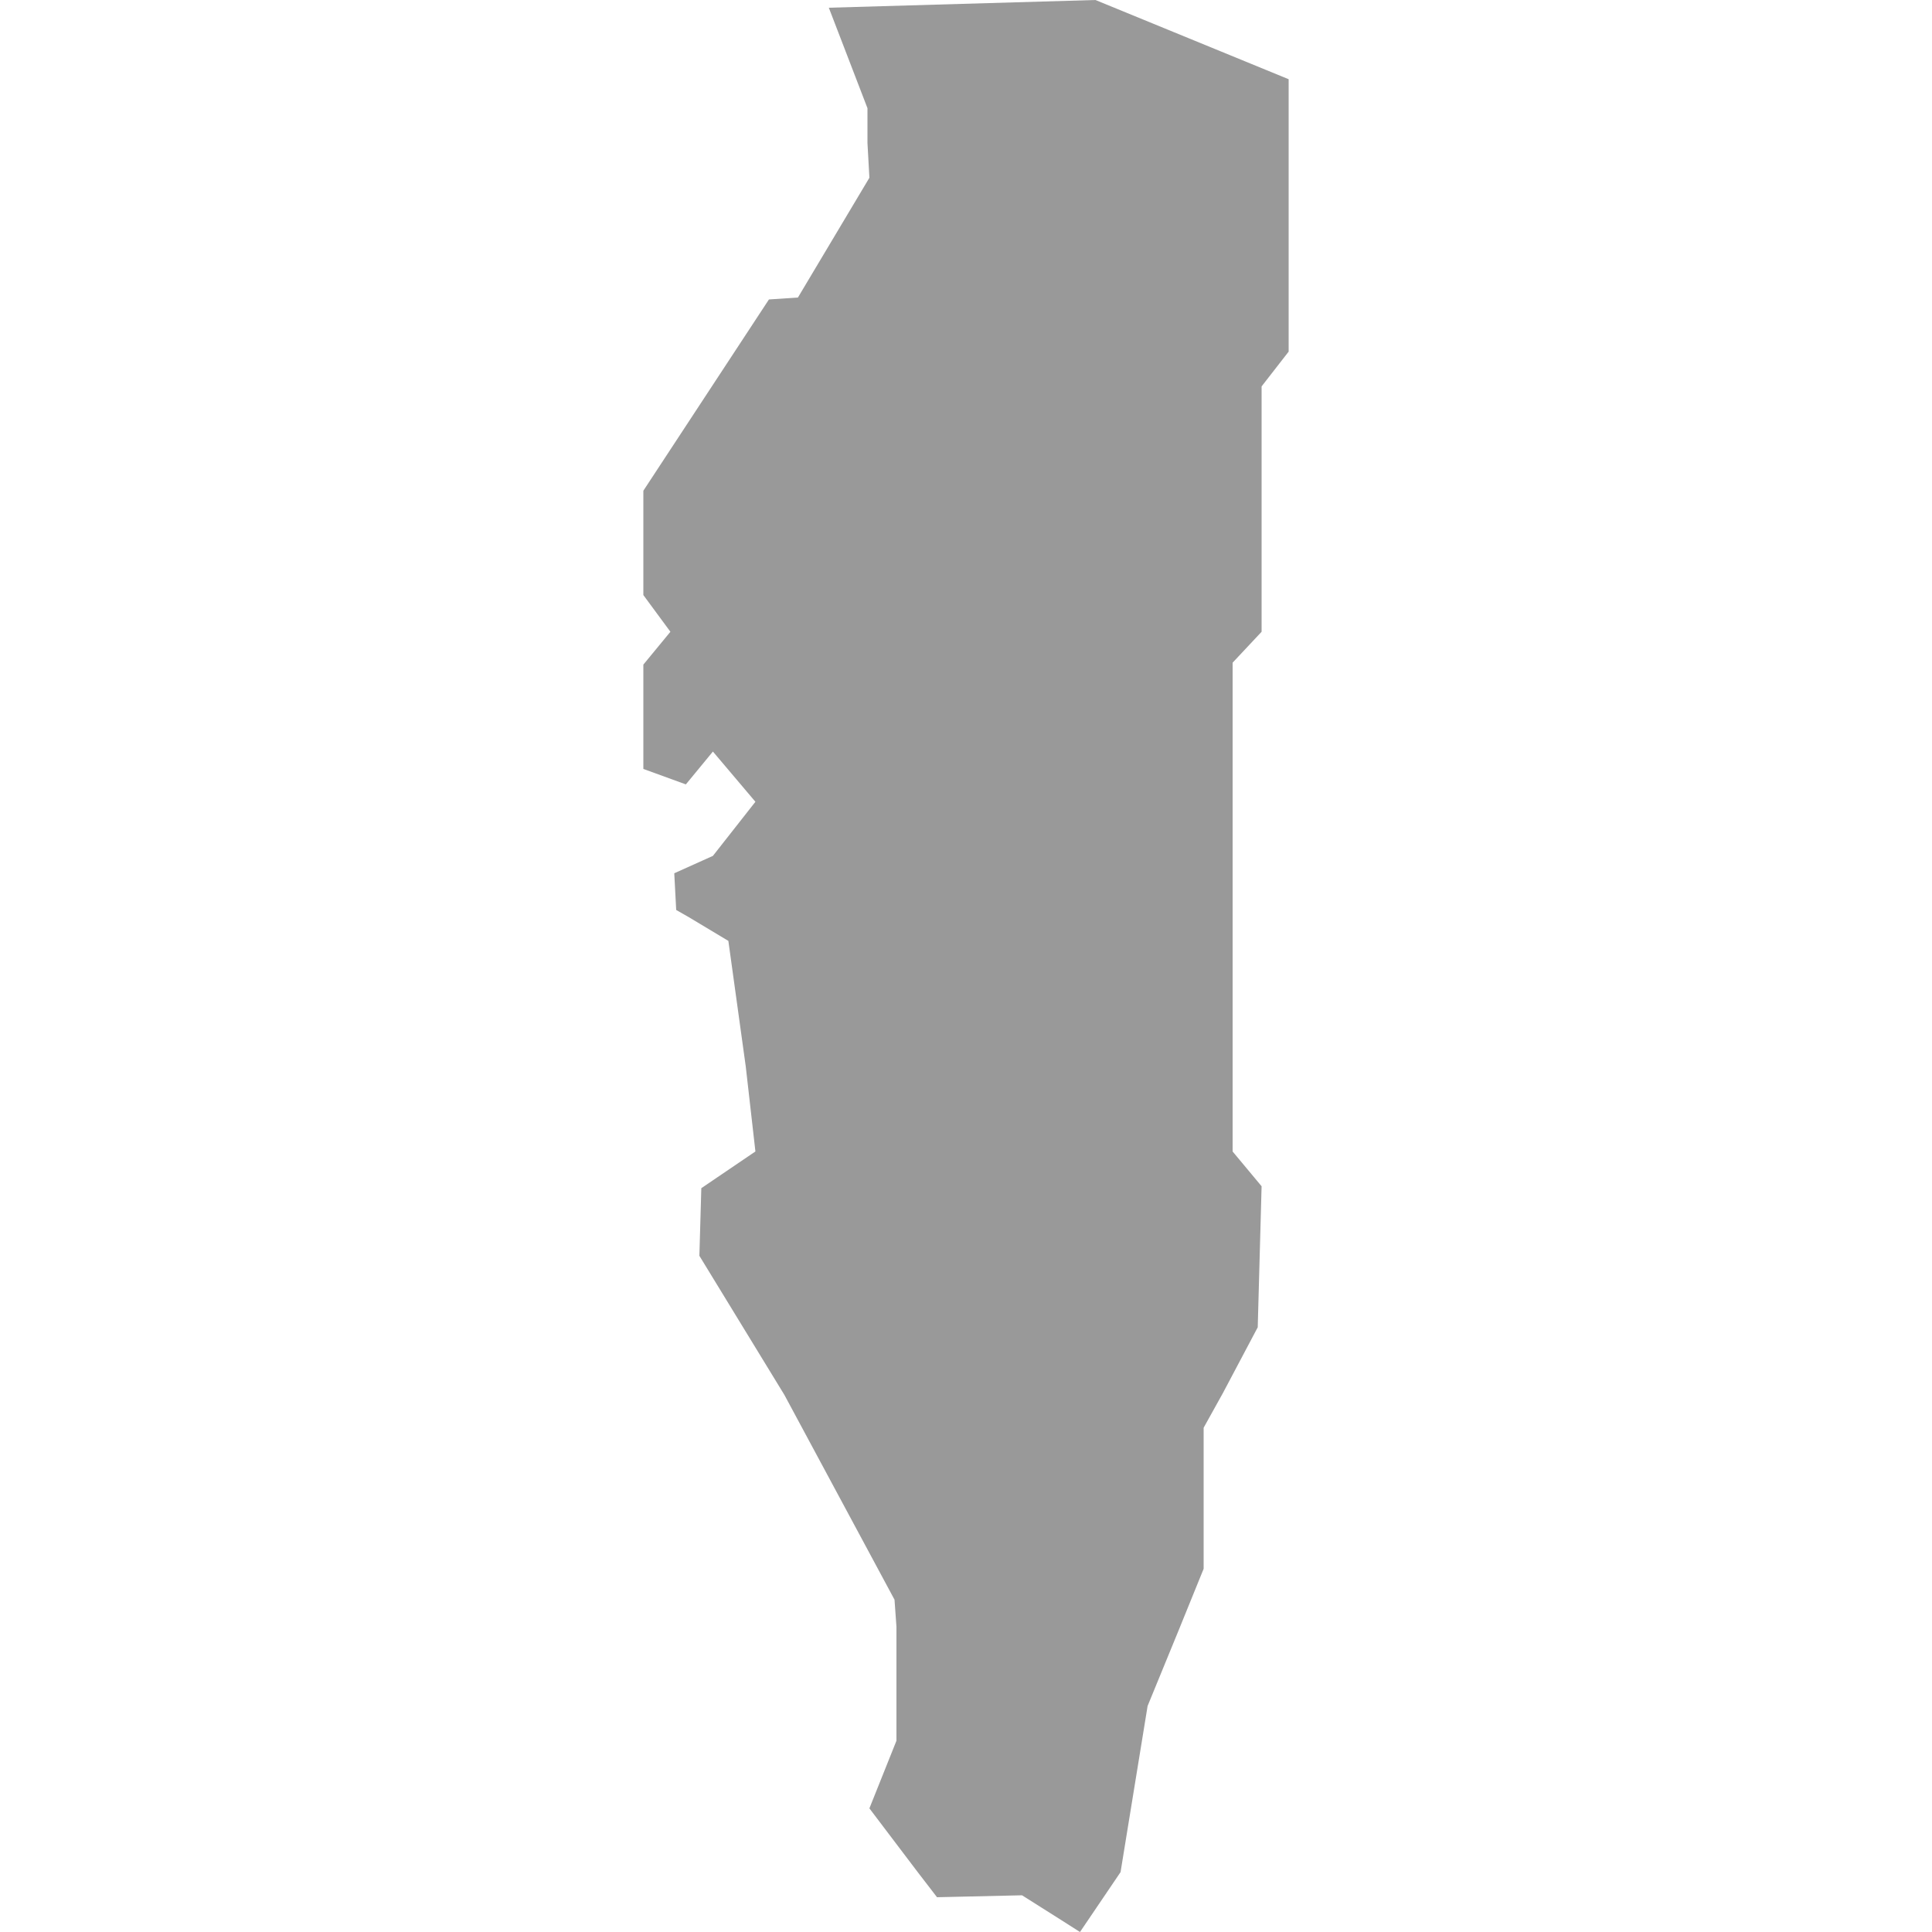 <svg xmlns="http://www.w3.org/2000/svg" xmlns:xlink="http://www.w3.org/1999/xlink" version="1.1" x="0px" y="0px" viewBox="-461 335 100 100" fill="#999999" style="enable-background:new -461 335 100 100;" xml:space="preserve"><style type="text/css">
	.st0{fill-rule:evenodd;clip-rule:evenodd;}
</style><polygon class="st0" points="-394.3,347.8 -394.3,339.1 -394.3,339.1 -404.3,335 -418.1,335.4 -416.1,340.6 -416.1,342.4   -416,344.2 -419.7,350.4 -421.2,350.5 -427.7,360.4 -427.7,365.8 -426.3,367.7 -427.7,369.4 -427.7,374.8 -425.5,375.6   -424.1,373.9 -421.9,376.5 -424.1,379.3 -426.1,380.2 -426,382.1 -425.3,382.5 -423.3,383.7 -422.4,390.2 -421.9,394.6   -424.7,396.5 -424.8,400 -420.4,407.2 -414.7,417.8 -414.6,419.2 -414.6,424 -414.6,425.1 -416,428.6 -413.5,431.9 -412.5,433.2   -408.1,433.1 -406.2,434.3 -405.1,435 -403,431.9 -401.6,423.3 -400,419.4 -398.7,416.2 -398.7,408.9 -397.7,407.1 -395.9,403.7   -395.7,396.4 -397.2,394.6 -397.2,369.3 -395.7,367.7 -395.7,364.1 -395.7,355 -394.3,353.2 "/></svg>